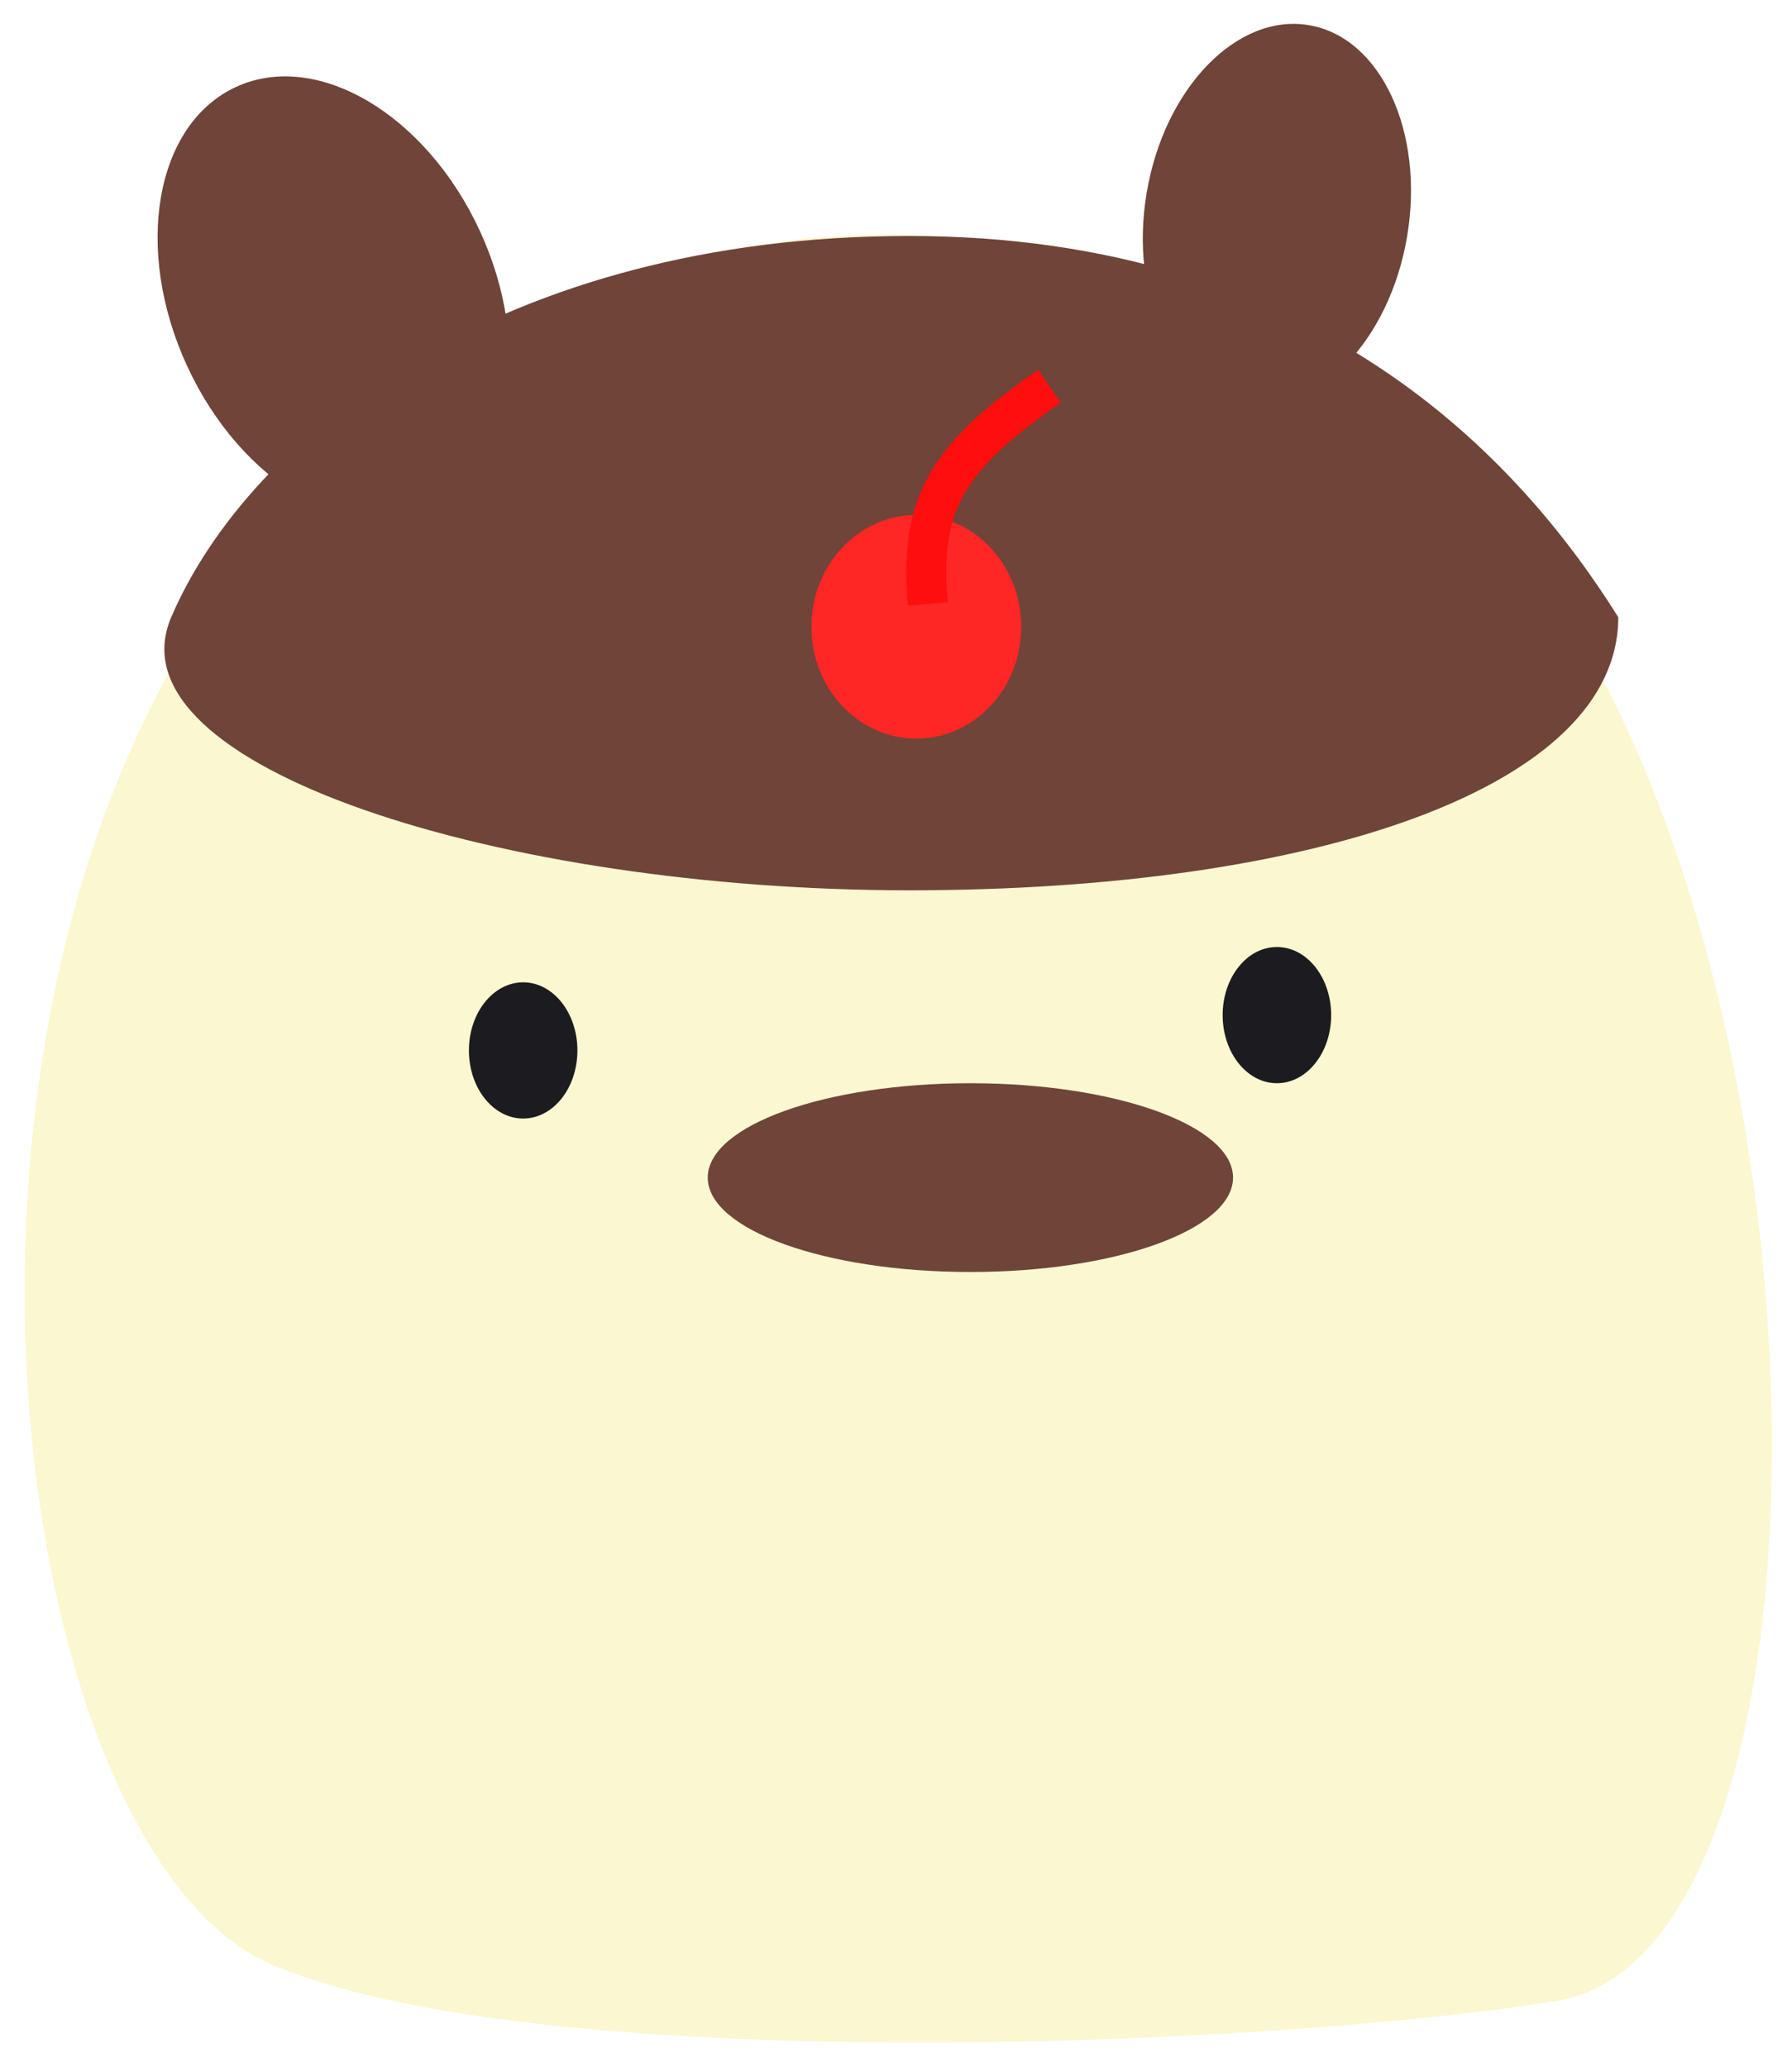 <svg width="358" height="413" viewBox="0 0 358 413" fill="none" xmlns="http://www.w3.org/2000/svg">
<g filter="url(#filter0_d_990_1621)">
<path d="M48.014 108.432C117.224 18.112 242.882 23.977 305.711 108.432C368.541 192.888 369.799 386.428 310.889 395.813C251.978 405.198 106.612 410.935 54.296 388.53C1.979 366.125 -21.197 198.752 48.014 108.432Z" fill="#FBF7D0"/>
</g>
<ellipse cx="66.627" cy="59.64" rx="32.205" ry="46.54" transform="rotate(-24.742 66.627 59.64)" fill="#6F4439"/>
<ellipse cx="255.095" cy="42.873" rx="26.378" ry="38.382" transform="rotate(9.612 255.095 42.873)" fill="#6F4439"/>
<path d="M323.291 123.316C323.291 157.354 262.685 177.883 181.638 177.883C100.592 177.883 21.391 153.198 34.209 123.316C49.892 86.757 100.592 47.15 181.638 47.15C262.685 47.15 303.43 91.567 323.291 123.316Z" fill="#6F4439"/>
<ellipse cx="183.061" cy="125.236" rx="20.963" ry="22.342" fill="#FF2626"/>
<path d="M185.357 120.669C183.568 100.564 189.344 91.18 209.664 77.174" stroke="#FF0E0E" stroke-width="8"/>
<ellipse cx="104.516" cy="209.878" rx="10.838" ry="13.608" fill="#1C1B1F"/>
<ellipse cx="255.096" cy="202.821" rx="10.838" ry="13.608" fill="#1C1B1F"/>
<ellipse cx="193.863" cy="235.289" rx="52.471" ry="18.859" fill="#6F4439"/>
<defs>
<filter id="filter0_d_990_1621" x="0.926" y="42.873" width="357.059" height="369.227" filterUnits="userSpaceOnUse" color-interpolation-filters="sRGB">
<feFlood flood-opacity="0" result="BackgroundImageFix"/>
<feColorMatrix in="SourceAlpha" type="matrix" values="0 0 0 0 0 0 0 0 0 0 0 0 0 0 0 0 0 0 127 0" result="hardAlpha"/>
<feOffset dy="4"/>
<feGaussianBlur stdDeviation="2"/>
<feComposite in2="hardAlpha" operator="out"/>
<feColorMatrix type="matrix" values="0 0 0 0 0 0 0 0 0 0 0 0 0 0 0 0 0 0 0.25 0"/>
<feBlend mode="normal" in2="BackgroundImageFix" result="effect1_dropShadow_990_1621"/>
<feBlend mode="normal" in="SourceGraphic" in2="effect1_dropShadow_990_1621" result="shape"/>
</filter>
</defs>
</svg>
